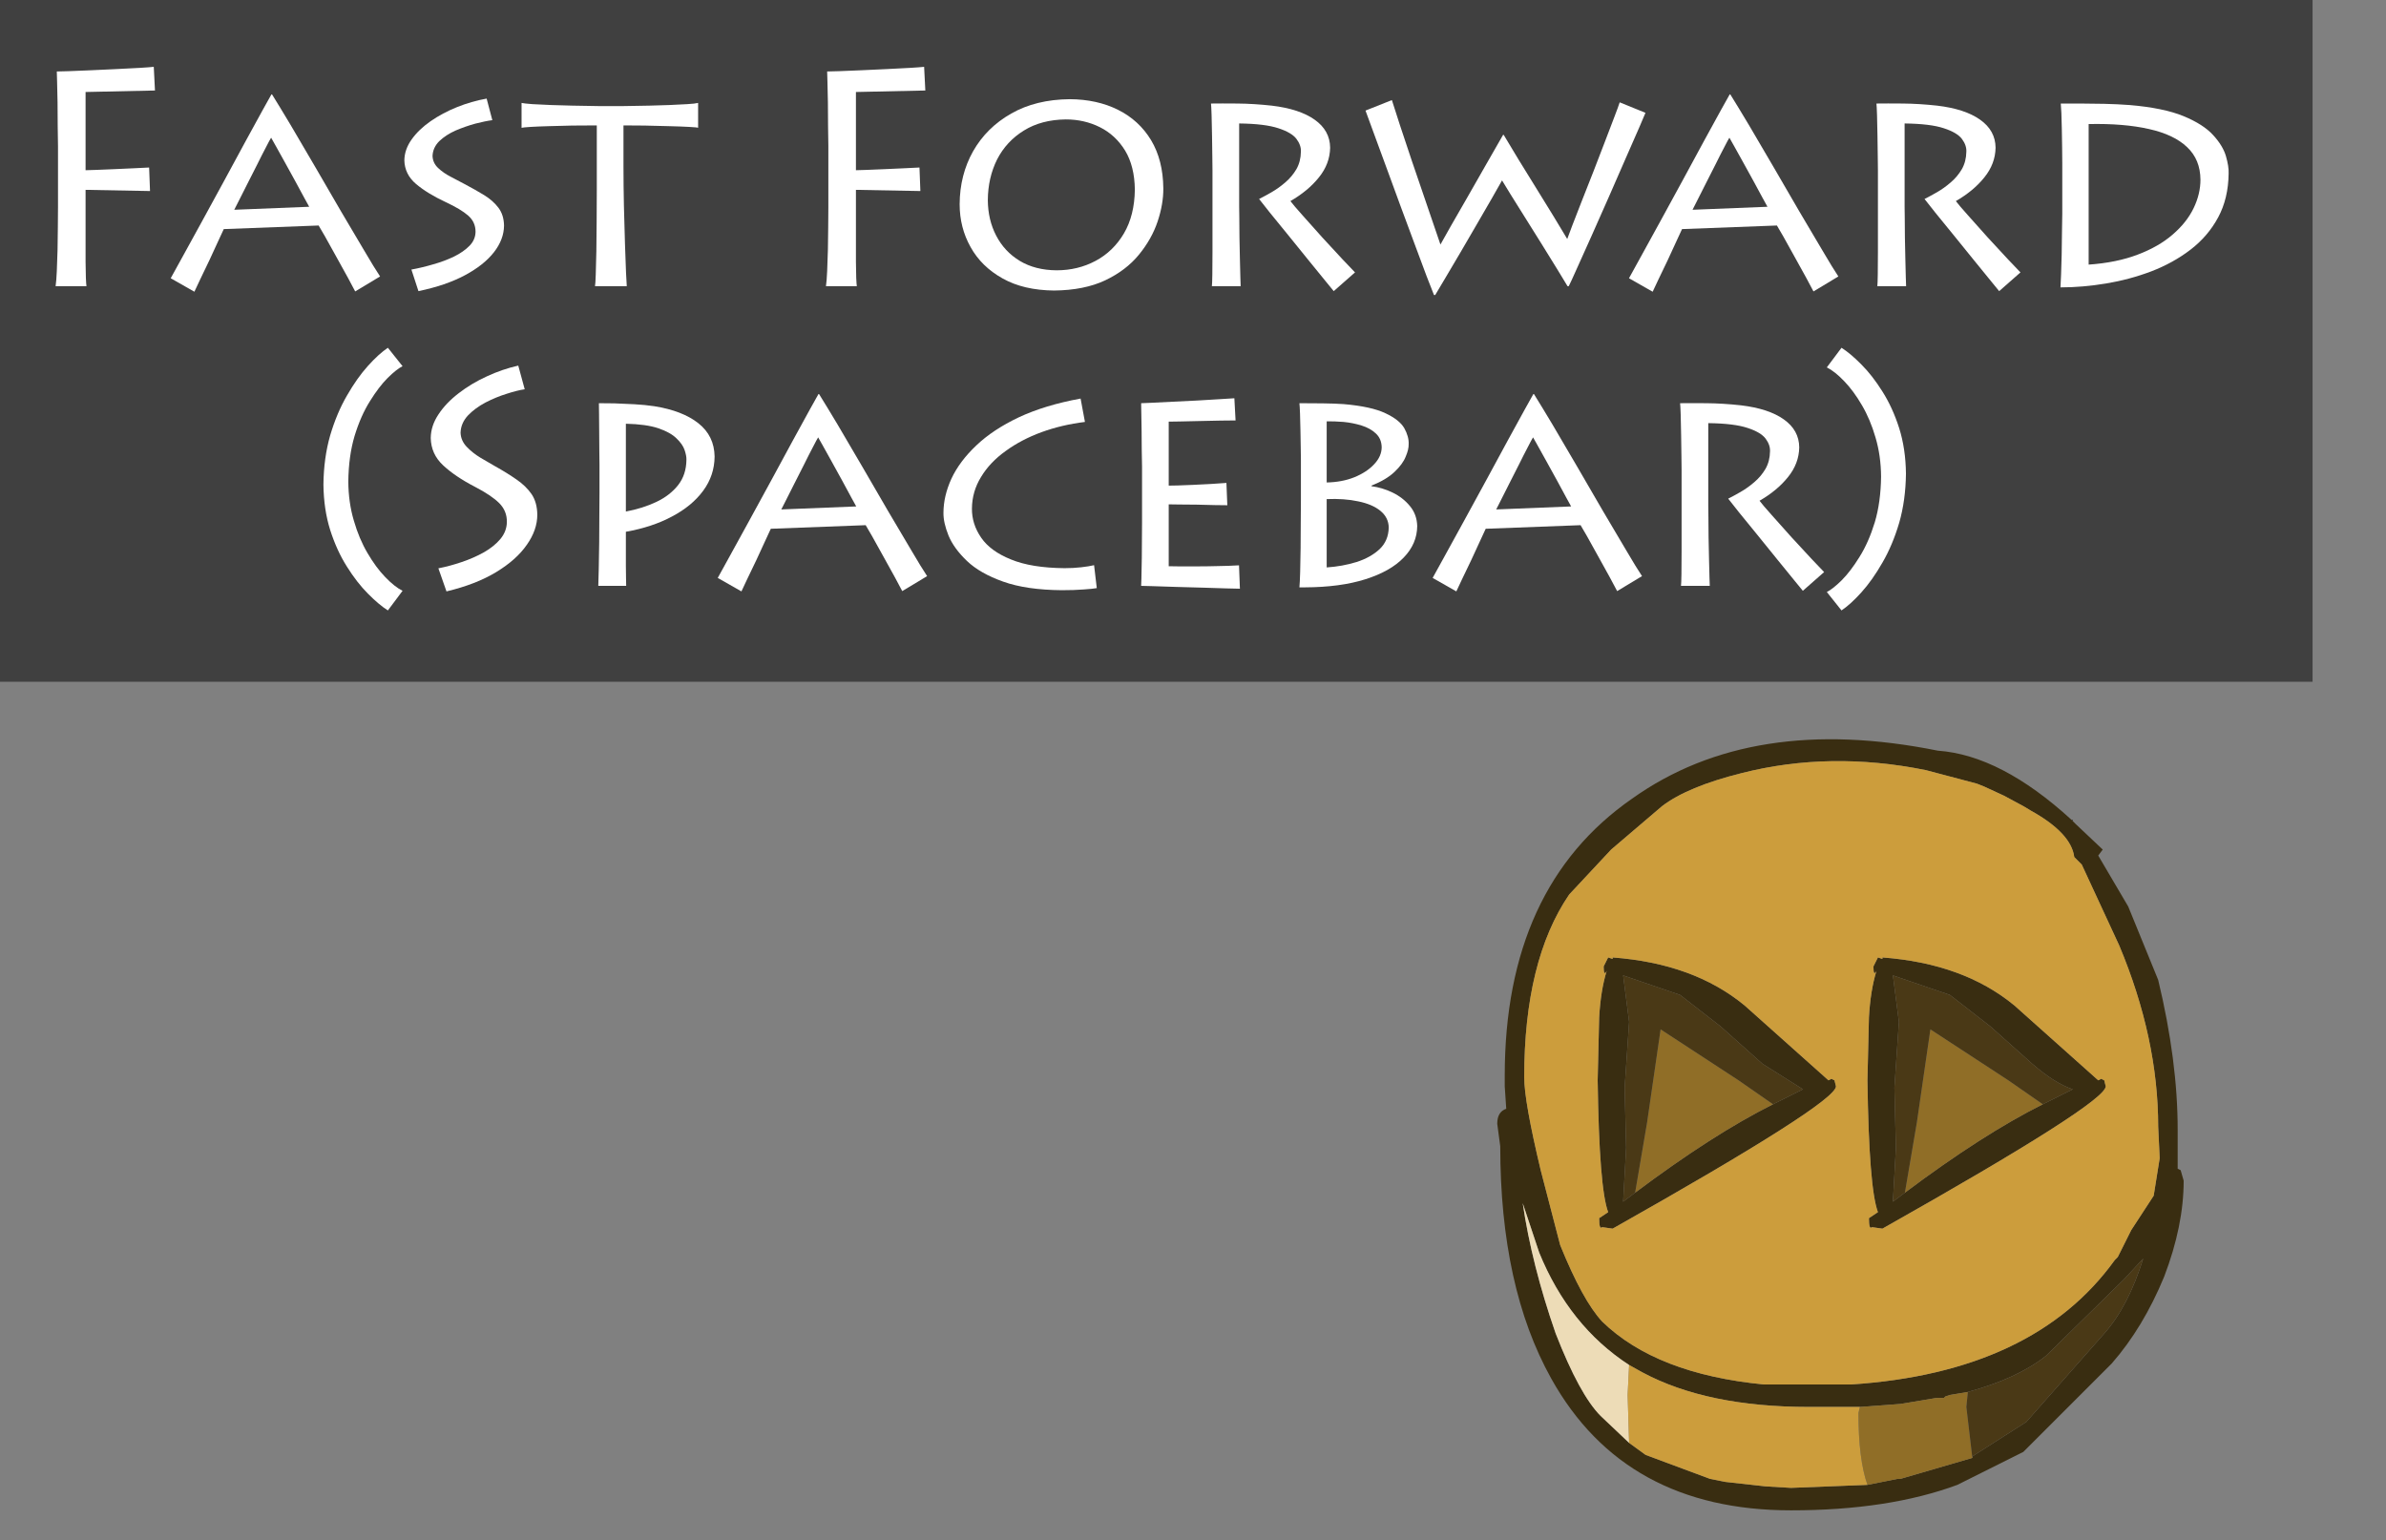 <?xml version="1.0" encoding="UTF-8" standalone="no"?>
<svg xmlns:ffdec="https://www.free-decompiler.com/flash" xmlns:xlink="http://www.w3.org/1999/xlink" ffdec:objectType="frame" height="51.4px" width="79.6px" xmlns="http://www.w3.org/2000/svg">
  <rect width="100%" height="100%" fill="#808080" stroke="none"/>
  <g transform="matrix(1.0, 0.0, 0.0, 1.0, 49.95, 24.65)">
    <use ffdec:characterId="921" height="22.0" id="hitbox" transform="matrix(1.25, 0.0, 0.0, 1.262, -2.45, -1.0)" width="22.0" xlink:href="#sprite0"/>
    <use ffdec:characterId="923" height="50.4" transform="matrix(1.0, 0.0, 0.0, 1.0, -49.95, -24.65)" width="77.15" xlink:href="#shape1"/>
    <use ffdec:characterId="924" height="20.7" transform="matrix(1.0, 0.0, 0.0, 1.0, -48.2, -24.05)" width="77.85" xlink:href="#text0"/>
  </g>
  <defs>
    <g id="sprite0" transform="matrix(1.0, 0.0, 0.0, 1.0, 0.0, 0.0)">
      <use ffdec:characterId="145" height="22.0" transform="matrix(1.0, 0.0, 0.0, 1.0, 0.0, 0.0)" width="22.0" xlink:href="#shape0"/>
    </g>
    <g id="shape0" transform="matrix(1.0, 0.0, 0.0, 1.0, 0.0, 0.0)">
      <path d="M22.0 0.0 L22.0 22.0 0.0 22.0 0.0 0.0 22.0 0.0" fill="#00ff00" fill-opacity="0.0" fill-rule="evenodd" stroke="none"/>
    </g>
    <g id="shape1" transform="matrix(1.0, 0.0, 0.0, 1.0, 49.95, 24.65)">
      <path d="M19.15 2.7 L19.2 2.7 19.2 2.75 19.15 2.7" fill="#333333" fill-rule="evenodd" stroke="none"/>
      <path d="M19.2 2.75 L19.3 2.85 20.2 3.7 20.05 3.9 21.05 5.6 22.05 8.05 Q22.7 10.75 22.7 13.05 L22.7 14.35 22.8 14.4 22.9 14.75 Q22.9 16.25 22.25 17.95 21.55 19.65 20.5 20.85 L17.55 23.8 15.35 24.9 Q13.05 25.75 9.8 25.75 4.25 25.75 1.8 21.35 0.1 18.3 0.1 13.6 L0.0 12.85 Q0.0 12.45 0.3 12.35 L0.25 11.6 0.25 11.25 Q0.25 4.95 4.5 2.0 8.5 -0.85 14.7 0.4 16.8 0.55 19.15 2.7 L19.2 2.75 M20.3 11.6 Q20.3 12.15 12.85 16.35 L12.5 16.3 Q12.4 16.4 12.4 16.0 L12.7 15.8 Q12.4 15.0 12.35 11.4 L12.4 9.3 Q12.45 8.4 12.65 7.75 12.55 7.95 12.55 7.6 L12.7 7.3 12.85 7.35 12.85 7.3 Q15.55 7.5 17.25 8.9 L20.05 11.4 20.15 11.35 20.25 11.4 20.3 11.6 M22.05 12.95 Q22.05 10.0 20.75 6.9 L19.5 4.2 19.25 3.95 Q19.15 3.15 17.8 2.4 L17.55 2.25 16.9 1.9 16.25 1.6 16.0 1.5 14.3 1.05 Q11.1 0.4 8.15 1.15 6.35 1.6 5.5 2.25 L3.8 3.7 2.4 5.2 Q0.9 7.4 0.9 11.3 0.9 12.1 1.45 14.4 L2.1 16.9 Q2.85 18.75 3.5 19.45 5.3 21.2 8.9 21.55 L8.95 21.55 10.4 21.55 11.8 21.55 Q17.9 21.15 20.6 17.4 L20.7 17.3 21.15 16.4 21.9 15.25 22.1 14.0 22.05 12.95 M15.85 24.0 L15.85 23.95 17.65 22.8 20.25 19.85 Q21.05 18.95 21.55 17.35 L20.9 18.05 18.3 20.6 Q17.35 21.35 15.7 21.8 L15.1 21.9 14.95 21.95 14.9 22.0 14.8 22.0 14.65 22.0 13.45 22.2 12.1 22.3 10.4 22.3 Q7.0 22.3 4.85 21.15 L4.4 20.9 Q2.4 19.6 1.4 17.15 L0.85 15.5 Q1.15 17.55 1.95 19.85 2.75 21.9 3.45 22.6 L4.4 23.5 4.95 23.9 7.1 24.7 7.6 24.8 8.95 24.95 9.8 25.0 12.35 24.9 13.35 24.7 13.45 24.7 15.85 24.0 M18.2 12.2 L19.2 11.7 Q18.6 11.5 17.85 10.85 L16.45 9.6 15.1 8.55 13.2 7.9 13.4 9.45 13.25 11.65 13.3 13.65 13.2 15.45 13.6 15.15 Q16.2 13.2 18.2 12.2 M11.25 11.4 L11.3 11.6 Q11.3 12.15 3.85 16.35 L3.5 16.3 Q3.4 16.4 3.4 16.0 L3.7 15.8 Q3.4 15.0 3.35 11.4 L3.4 9.3 Q3.45 8.4 3.65 7.75 3.55 7.95 3.55 7.6 L3.7 7.3 3.85 7.35 3.85 7.3 Q6.55 7.5 8.25 8.9 L11.05 11.4 11.15 11.35 11.25 11.4 M9.2 12.2 L10.2 11.7 8.85 10.85 7.45 9.6 6.1 8.55 4.2 7.9 4.4 9.45 4.25 11.65 4.3 13.65 4.2 15.45 4.6 15.15 Q7.2 13.2 9.2 12.2" fill="#392d11" fill-rule="evenodd" stroke="none"/>
      <path d="M4.4 23.5 L3.45 22.6 Q2.75 21.9 1.95 19.85 1.15 17.55 0.85 15.5 L1.4 17.15 Q2.4 19.6 4.4 20.9 L4.35 21.9 4.4 23.5" fill="#eddcb7" fill-rule="evenodd" stroke="none"/>
      <path d="M22.05 12.95 L22.1 14.0 21.9 15.25 21.15 16.4 20.7 17.3 20.6 17.4 Q17.9 21.15 11.8 21.55 L10.4 21.55 8.95 21.55 8.9 21.55 Q5.3 21.2 3.5 19.45 2.85 18.75 2.1 16.9 L1.45 14.4 Q0.9 12.1 0.9 11.3 0.9 7.4 2.4 5.2 L3.8 3.7 5.5 2.25 Q6.35 1.6 8.15 1.15 11.1 0.4 14.3 1.05 L16.0 1.5 16.25 1.6 16.9 1.9 17.55 2.25 17.8 2.4 Q19.15 3.15 19.25 3.95 L19.5 4.2 20.75 6.9 Q22.05 10.0 22.05 12.95 M20.3 11.6 L20.25 11.4 20.15 11.35 20.05 11.4 17.25 8.9 Q15.55 7.5 12.85 7.3 L12.85 7.35 12.7 7.3 12.55 7.6 Q12.55 7.95 12.65 7.75 12.45 8.4 12.4 9.3 L12.35 11.4 Q12.4 15.0 12.7 15.8 L12.4 16.0 Q12.4 16.4 12.5 16.3 L12.85 16.35 Q20.3 12.15 20.3 11.6 M12.35 24.9 L9.8 25.0 8.95 24.95 7.6 24.8 7.1 24.7 4.95 23.9 4.4 23.5 4.35 21.9 4.4 20.9 4.85 21.15 Q7.0 22.3 10.4 22.3 L12.1 22.3 12.05 22.5 Q12.05 24.05 12.35 24.9 M11.25 11.4 L11.15 11.35 11.05 11.4 8.25 8.9 Q6.55 7.5 3.85 7.3 L3.85 7.35 3.7 7.3 3.55 7.6 Q3.55 7.95 3.65 7.75 3.45 8.4 3.4 9.3 L3.35 11.4 Q3.4 15.0 3.7 15.8 L3.4 16.0 Q3.4 16.4 3.5 16.3 L3.85 16.35 Q11.3 12.15 11.3 11.6 L11.25 11.4" fill="#cc9d3c" fill-rule="evenodd" stroke="none"/>
      <path d="M15.7 21.8 L15.65 22.3 15.85 24.0 13.45 24.7 13.35 24.7 12.35 24.9 Q12.05 24.05 12.05 22.5 L12.1 22.3 13.45 22.2 14.65 22.0 14.8 22.0 14.9 22.0 14.95 21.95 15.1 21.9 15.7 21.8 M13.6 15.15 L14.0 12.8 14.45 9.7 17.05 11.4 18.2 12.2 Q16.2 13.2 13.6 15.15 M4.6 15.15 L5.0 12.8 5.45 9.7 8.05 11.4 9.2 12.2 Q7.2 13.2 4.6 15.15" fill="#906e27" fill-rule="evenodd" stroke="none"/>
      <path d="M15.7 21.8 Q17.35 21.35 18.3 20.6 L20.9 18.05 21.55 17.35 Q21.05 18.95 20.25 19.85 L17.65 22.8 15.85 23.95 15.85 24.0 15.65 22.3 15.7 21.8 M13.6 15.15 L13.2 15.45 13.3 13.65 13.25 11.65 13.4 9.45 13.2 7.9 15.1 8.55 16.45 9.6 17.85 10.85 Q18.6 11.5 19.2 11.7 L18.2 12.2 17.05 11.4 14.45 9.7 14.0 12.8 13.6 15.15 M4.6 15.15 L4.2 15.45 4.3 13.65 4.25 11.65 4.4 9.45 4.2 7.9 6.1 8.55 7.45 9.6 8.85 10.85 10.2 11.7 9.2 12.2 8.05 11.4 5.45 9.7 5.0 12.8 4.6 15.15" fill="#4a3916" fill-rule="evenodd" stroke="none"/>
      <path d="M27.2 -1.9 L-49.95 -1.9 -49.95 -24.65 27.2 -24.65 27.2 -1.9" fill="#000000" fill-opacity="0.498" fill-rule="evenodd" stroke="none"/>
    </g>
    <g id="text0" transform="matrix(1.0, 0.0, 0.0, 1.0, -57.7, -0.05)">
      <g transform="matrix(1.0, 0.0, 0.0, 1.0, 53.35, 0.0)">
        <use fill="#ffffff" height="20.7" transform="matrix(0.01, 0.0, 0.0, 0.01, 3.0, 9.0)" width="77.85" xlink:href="#font_Lithos_Pro_Regular_F0"/>
        <use fill="#ffffff" height="20.7" transform="matrix(0.01, 0.0, 0.0, 0.01, 8.15, 9.0)" width="77.85" xlink:href="#font_Lithos_Pro_Regular_a0"/>
        <use fill="#ffffff" height="20.7" transform="matrix(0.01, 0.0, 0.0, 0.01, 15.25, 9.0)" width="77.85" xlink:href="#font_Lithos_Pro_Regular_s0"/>
        <use fill="#ffffff" height="20.7" transform="matrix(0.01, 0.0, 0.0, 0.01, 20.05, 9.0)" width="77.85" xlink:href="#font_Lithos_Pro_Regular_t0"/>
        <use fill="#ffffff" height="20.7" transform="matrix(0.01, 0.0, 0.0, 0.01, 28.7, 9.0)" width="77.85" xlink:href="#font_Lithos_Pro_Regular_F0"/>
        <use fill="#ffffff" height="20.7" transform="matrix(0.01, 0.0, 0.0, 0.01, 34.05, 9.0)" width="77.85" xlink:href="#font_Lithos_Pro_Regular_o0"/>
        <use fill="#ffffff" height="20.7" transform="matrix(0.01, 0.0, 0.0, 0.01, 41.7, 9.0)" width="77.85" xlink:href="#font_Lithos_Pro_Regular_r0"/>
        <use fill="#ffffff" height="20.7" transform="matrix(0.01, 0.0, 0.0, 0.01, 47.85, 9.0)" width="77.85" xlink:href="#font_Lithos_Pro_Regular_w0"/>
        <use fill="#ffffff" height="20.7" transform="matrix(0.01, 0.0, 0.0, 0.01, 56.8, 9.0)" width="77.85" xlink:href="#font_Lithos_Pro_Regular_a0"/>
        <use fill="#ffffff" height="20.7" transform="matrix(0.01, 0.0, 0.0, 0.01, 63.9, 9.0)" width="77.85" xlink:href="#font_Lithos_Pro_Regular_r0"/>
        <use fill="#ffffff" height="20.7" transform="matrix(0.01, 0.0, 0.0, 0.01, 70.05, 9.0)" width="77.85" xlink:href="#font_Lithos_Pro_Regular_d0"/>
      </g>
      <g transform="matrix(1.0, 0.0, 0.0, 1.0, 53.35, 0.0)">
        <use fill="#ffffff" height="20.7" transform="matrix(0.01, 0.0, 0.0, 0.01, 13.0, 19.0)" width="77.85" xlink:href="#font_Lithos_Pro_Regular__1"/>
        <use fill="#ffffff" height="20.7" transform="matrix(0.01, 0.0, 0.0, 0.01, 16.0, 19.0)" width="77.85" xlink:href="#font_Lithos_Pro_Regular_S0"/>
        <use fill="#ffffff" height="20.7" transform="matrix(0.01, 0.0, 0.0, 0.01, 21.25, 19.0)" width="77.85" xlink:href="#font_Lithos_Pro_Regular_p0"/>
        <use fill="#ffffff" height="20.7" transform="matrix(0.01, 0.0, 0.0, 0.01, 26.4, 19.0)" width="77.85" xlink:href="#font_Lithos_Pro_Regular_a0"/>
        <use fill="#ffffff" height="20.7" transform="matrix(0.01, 0.0, 0.0, 0.01, 33.5, 19.0)" width="77.85" xlink:href="#font_Lithos_Pro_Regular_c0"/>
        <use fill="#ffffff" height="20.7" transform="matrix(0.01, 0.0, 0.0, 0.01, 39.35, 19.0)" width="77.85" xlink:href="#font_Lithos_Pro_Regular_e0"/>
        <use fill="#ffffff" height="20.7" transform="matrix(0.01, 0.0, 0.0, 0.01, 44.65, 19.0)" width="77.85" xlink:href="#font_Lithos_Pro_Regular_b0"/>
        <use fill="#ffffff" height="20.7" transform="matrix(0.01, 0.0, 0.0, 0.01, 50.25, 19.0)" width="77.85" xlink:href="#font_Lithos_Pro_Regular_a0"/>
        <use fill="#ffffff" height="20.7" transform="matrix(0.01, 0.0, 0.0, 0.01, 57.35, 19.0)" width="77.85" xlink:href="#font_Lithos_Pro_Regular_r0"/>
        <use fill="#ffffff" height="20.7" transform="matrix(0.01, 0.0, 0.0, 0.01, 63.5, 19.0)" width="77.85" xlink:href="#font_Lithos_Pro_Regular__2"/>
      </g>
    </g>
    <g id="font_Lithos_Pro_Regular_F0">
      <path d="M248.5 0.0 L145.5 0.0 Q148.0 -17.0 149.5 -49.5 151.0 -82.0 152.0 -121.5 152.5 -160.5 153.0 -198.0 153.5 -235.5 153.5 -263.0 153.5 -290.0 153.5 -298.0 L153.5 -434.0 Q153.5 -440.0 153.5 -468.0 153.0 -496.0 152.5 -535.0 152.5 -574.0 152.0 -613.5 151.0 -652.5 150.5 -681.0 150.0 -709.5 149.5 -716.5 158.0 -716.5 189.0 -717.5 220.0 -719.0 262.5 -720.5 305.0 -722.5 348.5 -724.5 392.0 -727.0 426.0 -728.5 459.5 -730.5 473.0 -732.0 L477.0 -653.0 245.5 -648.0 245.5 -387.0 Q253.5 -387.0 279.5 -388.0 306.0 -389.0 340.5 -390.5 374.5 -392.0 406.5 -393.5 438.5 -395.0 457.5 -396.0 L460.5 -317.5 245.5 -321.5 245.5 -224.5 Q245.5 -218.5 245.5 -196.0 245.5 -173.5 245.5 -142.5 245.5 -111.5 245.5 -80.5 246.0 -49.5 246.5 -27.5 247.5 -5.0 248.5 0.0" fill-rule="evenodd" stroke="none"/>
    </g>
    <g id="font_Lithos_Pro_Regular_a0">
      <path d="M226.5 -255.0 L476.5 -265.0 Q473.0 -271.5 460.0 -295.0 447.5 -318.5 430.0 -350.5 412.5 -382.5 395.0 -414.0 378.0 -445.5 365.0 -468.0 352.5 -490.5 349.5 -495.5 345.0 -488.5 332.5 -464.0 319.5 -439.5 303.0 -406.0 286.0 -373.0 269.5 -340.0 253.0 -307.0 241.0 -283.5 229.5 -260.0 226.5 -255.0 M93.5 18.5 L14.5 -26.5 Q27.5 -49.5 55.0 -100.0 83.0 -150.5 119.0 -216.5 155.0 -283.0 193.5 -353.0 231.5 -423.5 265.0 -485.0 299.0 -547.0 322.0 -589.0 345.0 -630.5 350.5 -640.0 L352.5 -640.0 Q376.5 -601.5 414.5 -538.0 452.0 -474.0 496.0 -399.0 540.0 -323.5 582.5 -250.0 625.5 -176.5 660.0 -119.0 694.0 -61.0 713.0 -32.5 L630.0 17.5 Q623.0 4.0 605.5 -28.5 587.5 -61.0 566.5 -99.0 545.5 -137.0 529.0 -166.5 512.0 -196.0 508.0 -202.5 L191.5 -190.5 Q186.5 -179.0 173.0 -150.5 159.5 -121.5 143.5 -86.5 127.0 -52.0 113.0 -23.0 99.0 6.5 93.5 18.5" fill-rule="evenodd" stroke="none"/>
    </g>
    <g id="font_Lithos_Pro_Regular_s0">
      <path d="M131.0 16.5 L107.5 -55.5 Q143.5 -62.0 180.5 -73.0 218.0 -83.5 250.0 -99.0 281.5 -114.5 301.5 -135.0 321.0 -155.0 321.5 -181.5 321.5 -214.0 297.0 -235.5 272.5 -257.0 222.0 -280.5 161.0 -309.0 123.0 -341.0 85.0 -373.5 84.0 -420.0 84.5 -456.5 108.5 -490.0 132.0 -523.0 171.5 -550.5 211.0 -578.0 259.5 -597.5 308.0 -617.0 358.5 -626.0 L377.5 -554.0 Q354.0 -551.0 321.0 -542.5 288.0 -533.5 255.0 -519.5 222.5 -505.0 200.5 -484.0 179.0 -462.5 178.0 -434.5 179.0 -411.0 196.5 -394.5 214.5 -377.5 239.0 -365.0 264.0 -352.0 284.5 -341.0 320.5 -322.0 350.0 -304.0 380.0 -285.5 398.0 -261.5 416.0 -237.5 416.5 -202.0 416.0 -156.0 383.0 -113.5 349.5 -70.5 286.0 -36.5 222.5 -2.5 131.0 16.5" fill-rule="evenodd" stroke="none"/>
    </g>
    <g id="font_Lithos_Pro_Regular_t0">
      <path d="M346.0 0.0 L240.0 0.0 Q241.5 -7.5 242.5 -38.5 243.5 -69.5 244.5 -116.0 245.0 -162.5 245.5 -215.5 245.5 -269.0 246.0 -320.5 246.0 -372.5 246.0 -414.5 L246.0 -536.5 Q206.0 -536.5 164.0 -536.0 122.5 -535.0 86.0 -534.0 49.5 -533.0 25.0 -531.5 0.5 -530.0 -5.0 -528.5 L-5.0 -611.5 Q4.0 -609.5 31.0 -607.5 58.5 -606.0 94.0 -604.5 130.0 -603.5 165.0 -602.5 200.0 -602.0 224.0 -601.5 248.5 -601.0 252.0 -601.0 L334.0 -601.0 Q340.0 -601.0 364.0 -601.5 387.5 -601.5 421.0 -602.5 454.0 -603.5 488.0 -604.5 522.0 -606.0 548.0 -607.5 574.0 -609.0 584.0 -611.5 L584.0 -528.5 Q582.0 -530.0 554.5 -531.5 527.0 -533.0 486.5 -534.0 446.0 -535.0 405.0 -536.0 364.0 -536.5 335.0 -536.5 L335.0 -401.5 Q335.0 -334.0 336.5 -266.5 338.0 -198.5 340.0 -141.0 342.0 -83.0 343.5 -45.0 345.5 -7.5 346.0 0.0" fill-rule="evenodd" stroke="none"/>
    </g>
    <g id="font_Lithos_Pro_Regular_o0">
      <path d="M380.0 -53.0 L380.0 -53.0 Q451.0 -53.0 510.0 -84.5 569.0 -116.0 604.5 -176.0 640.0 -236.5 641.0 -322.5 640.0 -400.5 608.5 -452.5 576.5 -504.5 524.5 -530.5 472.5 -556.5 410.5 -556.5 329.0 -555.5 271.0 -519.5 212.5 -483.5 181.5 -423.0 151.0 -362.0 150.5 -287.0 151.0 -221.0 178.5 -168.5 206.0 -115.5 257.0 -84.5 308.5 -53.5 380.0 -53.0 M371.5 14.5 L371.5 14.5 Q269.5 13.5 199.5 -26.0 129.0 -65.5 93.0 -130.5 56.5 -195.5 56.5 -273.5 57.0 -371.5 101.5 -450.5 146.5 -529.5 228.5 -576.0 310.5 -623.0 424.0 -624.0 515.0 -623.5 585.0 -588.5 655.0 -553.5 695.0 -487.5 735.0 -421.0 736.0 -327.0 736.5 -274.5 717.0 -216.0 697.5 -157.5 654.5 -105.0 611.5 -52.5 542.0 -19.5 472.0 13.5 371.5 14.5" fill-rule="evenodd" stroke="none"/>
    </g>
    <g id="font_Lithos_Pro_Regular_r0">
      <path d="M224.0 -543.0 L224.0 -266.5 Q224.0 -256.0 224.5 -227.5 224.5 -199.0 225.0 -162.5 225.5 -125.5 226.5 -90.0 227.0 -54.5 228.0 -29.5 228.5 -5.0 229.0 0.0 L133.0 0.0 Q134.0 -7.0 134.5 -39.0 135.0 -70.5 135.0 -114.5 135.0 -158.5 135.0 -202.5 135.0 -246.5 135.0 -277.5 135.0 -309.0 135.0 -315.5 L135.0 -386.0 Q135.0 -397.5 134.5 -430.0 134.5 -462.5 133.5 -501.5 133.0 -541.0 132.0 -571.5 131.0 -602.0 130.0 -609.5 164.0 -610.0 218.5 -609.5 273.0 -609.0 332.5 -602.5 425.5 -591.5 476.0 -555.5 527.0 -519.5 527.5 -462.0 526.5 -408.0 490.0 -363.0 454.0 -318.0 395.0 -284.0 405.0 -270.5 435.0 -237.0 465.0 -203.0 501.5 -162.5 538.5 -122.0 569.0 -89.5 599.5 -57.0 610.5 -46.0 L539.5 16.5 Q536.0 12.0 512.5 -16.5 489.0 -45.0 455.5 -86.5 422.0 -127.5 387.5 -170.5 352.5 -213.0 326.0 -246.0 299.5 -279.0 290.5 -291.0 308.5 -300.0 332.0 -313.5 355.5 -327.0 377.5 -346.0 400.0 -365.0 415.0 -390.5 429.5 -416.0 430.0 -449.0 431.0 -470.0 415.5 -491.0 399.5 -512.5 355.0 -527.0 310.0 -542.0 224.0 -543.0" fill-rule="evenodd" stroke="none"/>
    </g>
    <g id="font_Lithos_Pro_Regular_w0">
      <path d="M878.5 -613.5 L964.5 -578.5 Q962.0 -572.0 944.5 -531.5 927.0 -491.0 900.0 -430.0 873.5 -368.5 843.0 -299.5 812.5 -231.0 784.5 -167.5 756.0 -104.0 735.5 -58.5 715.5 -13.5 708.5 0.0 L704.5 0.0 Q693.5 -19.0 670.5 -56.0 648.0 -93.0 619.5 -138.5 591.5 -183.5 563.5 -228.0 536.0 -272.0 515.0 -305.5 494.0 -339.5 486.0 -353.0 474.5 -332.5 452.5 -294.0 430.5 -256.0 403.0 -208.5 375.5 -161.5 348.0 -114.0 320.0 -67.0 297.5 -28.5 275.0 9.5 263.0 29.5 L259.0 29.5 Q251.5 11.5 234.5 -33.0 217.5 -78.0 195.0 -139.0 172.0 -200.0 147.5 -267.0 122.5 -334.5 99.5 -398.0 76.0 -461.5 58.0 -511.0 40.0 -560.5 30.5 -586.0 L118.5 -621.0 Q128.0 -590.0 145.5 -537.0 163.0 -483.5 184.0 -421.5 205.0 -359.0 225.5 -300.0 245.5 -240.5 260.5 -197.5 275.5 -154.0 280.5 -139.0 290.5 -157.5 314.5 -199.5 338.5 -242.0 370.0 -296.0 401.0 -350.0 432.5 -405.5 464.0 -460.5 489.5 -505.0 L491.5 -505.0 Q513.5 -467.5 542.0 -421.0 570.5 -374.5 601.0 -325.5 631.0 -276.5 658.0 -233.0 685.0 -189.0 703.5 -157.5 707.5 -169.0 720.5 -203.0 733.5 -236.5 752.0 -284.0 770.5 -331.0 791.0 -383.0 811.0 -435.0 829.5 -483.0 848.0 -531.0 861.0 -565.5 874.5 -600.5 878.5 -613.5" fill-rule="evenodd" stroke="none"/>
    </g>
    <g id="font_Lithos_Pro_Regular_d0">
      <path d="M223.0 -541.0 L223.0 -72.0 Q316.5 -78.5 387.0 -105.5 457.0 -132.0 503.5 -172.5 550.0 -212.5 573.0 -260.0 596.0 -307.5 596.0 -355.5 595.5 -422.5 551.5 -464.0 507.5 -506.0 424.0 -524.5 340.5 -543.5 223.0 -541.0 M135.0 -275.5 L135.0 -383.5 Q135.0 -389.5 135.0 -411.5 134.5 -433.5 134.5 -464.0 134.0 -494.0 133.5 -524.5 133.0 -555.0 132.0 -578.5 131.0 -601.5 130.0 -609.5 157.0 -609.5 195.0 -609.5 233.0 -609.5 275.5 -608.5 318.5 -607.5 359.5 -604.5 472.5 -595.0 539.5 -567.5 606.0 -540.0 638.5 -504.0 671.0 -468.5 681.0 -434.0 691.0 -399.5 690.0 -376.0 689.0 -292.5 655.0 -229.5 621.0 -166.5 563.0 -122.0 505.0 -77.5 432.0 -49.5 359.5 -22.0 281.0 -9.0 203.0 4.0 129.0 4.0 130.0 -9.0 131.0 -38.5 132.0 -67.5 133.0 -105.0 133.5 -142.5 134.0 -178.5 134.5 -215.0 135.0 -241.5 135.0 -268.0 135.0 -275.5" fill-rule="evenodd" stroke="none"/>
    </g>
    <g id="font_Lithos_Pro_Regular__1">
      <path d="M254.0 -794.5 L303.0 -733.0 Q283.5 -723.5 253.5 -694.0 224.0 -664.5 194.0 -616.0 163.5 -567.5 143.0 -500.5 123.0 -433.5 122.0 -348.0 122.5 -278.0 140.5 -217.5 158.0 -157.0 186.0 -109.5 214.0 -61.5 245.0 -29.5 276.0 3.0 303.0 16.5 L254.0 82.0 Q224.0 63.0 187.5 26.0 151.0 -10.5 117.5 -64.0 83.5 -117.5 61.5 -186.5 40.0 -255.0 39.0 -338.0 40.0 -427.0 61.5 -502.0 83.5 -576.5 117.5 -635.0 151.0 -693.5 187.5 -734.0 224.0 -774.5 254.0 -794.5" fill-rule="evenodd" stroke="none"/>
    </g>
    <g id="font_Lithos_Pro_Regular_S0">
      <path d="M149.5 18.5 L122.5 -58.5 Q161.0 -66.0 200.5 -79.5 240.5 -93.0 274.5 -112.0 308.5 -131.5 329.5 -156.5 350.5 -182.0 351.0 -213.0 351.5 -250.0 325.5 -276.0 299.5 -302.0 244.5 -330.5 178.0 -365.0 138.0 -402.5 98.0 -440.0 97.0 -493.5 97.5 -534.5 123.0 -572.5 148.0 -610.5 190.5 -643.0 232.5 -675.5 284.0 -699.0 335.5 -723.0 389.0 -735.0 L410.5 -656.0 Q386.0 -652.5 350.5 -641.0 315.0 -630.0 280.0 -612.0 245.0 -593.5 221.0 -568.5 197.5 -543.0 196.5 -511.0 197.5 -484.5 217.0 -464.0 236.5 -443.5 263.0 -427.5 289.5 -412.0 312.0 -399.0 351.5 -377.0 383.0 -355.0 414.5 -333.5 433.5 -306.0 452.0 -278.5 452.5 -237.5 452.5 -186.5 417.5 -137.0 383.0 -87.0 315.5 -46.0 248.0 -5.0 149.5 18.5" fill-rule="evenodd" stroke="none"/>
    </g>
    <g id="font_Lithos_Pro_Regular_p0">
      <path d="M223.0 -541.0 L223.0 -248.0 Q279.0 -258.5 324.5 -280.0 370.0 -301.5 397.5 -336.5 424.5 -371.0 425.0 -421.0 425.5 -433.5 419.0 -453.0 412.5 -472.5 392.0 -492.0 372.0 -512.0 331.0 -526.0 290.5 -539.5 223.0 -541.0 M224.0 0.0 L131.0 0.0 Q131.5 -15.5 132.5 -55.5 133.0 -95.5 134.0 -145.5 134.5 -195.5 134.5 -240.0 135.0 -285.0 135.0 -309.5 L135.0 -405.0 Q135.0 -413.5 134.5 -443.5 134.5 -473.5 134.0 -510.0 133.5 -546.0 133.5 -575.0 133.0 -603.5 133.0 -609.5 153.0 -609.5 185.0 -609.0 217.0 -608.0 252.0 -606.0 287.5 -604.0 317.5 -599.5 412.0 -584.5 465.0 -542.5 518.0 -500.5 519.0 -431.5 518.5 -368.5 481.0 -317.5 443.5 -266.5 377.0 -231.5 311.0 -196.0 223.0 -180.5 L223.0 -131.0 Q223.0 -124.0 223.0 -106.0 223.0 -88.0 223.0 -66.0 223.0 -44.0 223.5 -26.0 223.5 -7.5 224.0 0.0" fill-rule="evenodd" stroke="none"/>
    </g>
    <g id="font_Lithos_Pro_Regular_c0">
      <path d="M560.0 -69.0 L569.0 7.5 Q556.0 10.0 525.5 12.0 495.0 14.5 452.5 14.5 334.0 13.5 257.0 -14.0 179.5 -41.5 136.0 -83.0 92.5 -124.5 74.5 -167.5 57.0 -211.0 57.5 -243.5 57.5 -299.5 84.0 -357.5 111.0 -415.5 167.0 -468.5 222.5 -521.5 309.0 -562.5 395.5 -603.0 515.0 -625.0 L529.5 -547.0 Q452.5 -537.5 385.0 -513.0 317.0 -488.0 265.0 -450.0 212.5 -412.5 183.0 -363.5 153.0 -315.0 152.5 -258.0 152.0 -206.0 183.5 -160.5 214.5 -115.5 283.0 -88.0 351.0 -60.0 461.5 -59.0 490.5 -59.0 517.0 -62.0 543.5 -65.0 560.0 -69.0" fill-rule="evenodd" stroke="none"/>
    </g>
    <g id="font_Lithos_Pro_Regular_e0">
      <path d="M458.5 -68.5 L461.5 9.5 Q451.5 9.5 417.0 8.5 383.0 7.5 337.5 6.0 292.0 5.0 247.0 3.5 202.0 2.0 170.5 1.0 138.5 0.0 132.0 0.0 133.0 -18.5 133.5 -56.0 134.5 -93.5 134.5 -136.0 135.0 -178.0 135.0 -211.0 135.0 -244.0 135.0 -252.5 L135.0 -368.5 Q135.0 -373.5 135.0 -397.5 134.5 -421.5 134.0 -454.5 134.0 -488.0 133.5 -521.5 133.0 -555.0 132.5 -579.5 132.5 -603.5 132.0 -609.5 139.5 -609.5 168.5 -611.0 197.5 -612.0 238.0 -614.5 278.5 -616.5 320.0 -618.5 362.0 -621.0 395.0 -623.0 428.5 -625.0 443.0 -626.0 L447.0 -552.0 Q431.0 -552.0 397.5 -551.5 364.0 -551.0 326.5 -550.0 288.5 -549.0 259.5 -548.5 231.0 -548.0 224.0 -548.0 L224.0 -334.5 Q231.0 -334.5 253.5 -335.0 276.0 -336.0 305.5 -337.0 335.5 -338.5 365.0 -340.0 394.5 -342.0 416.5 -343.5 L419.5 -269.0 Q407.0 -269.0 378.5 -269.5 350.5 -270.0 317.0 -271.0 284.5 -271.0 258.5 -271.5 232.5 -272.0 224.0 -272.0 L224.0 -65.5 Q233.0 -65.5 258.0 -65.0 283.0 -65.0 317.0 -65.0 351.5 -65.0 388.5 -66.0 425.5 -66.5 458.5 -68.5" fill-rule="evenodd" stroke="none"/>
    </g>
    <g id="font_Lithos_Pro_Regular_b0">
      <path d="M221.0 -549.0 L221.0 -345.0 Q272.5 -346.0 313.5 -362.5 355.0 -379.5 379.5 -406.0 404.0 -432.0 404.5 -462.0 404.0 -491.0 385.0 -508.5 366.5 -526.0 337.5 -535.0 308.5 -544.0 277.5 -547.0 246.0 -549.5 221.0 -549.0 M221.0 -289.5 L221.0 -61.5 Q273.5 -65.0 320.5 -79.5 367.5 -94.5 397.5 -122.5 427.0 -150.5 428.0 -194.5 427.5 -228.0 400.0 -250.5 373.0 -272.5 326.0 -282.0 279.5 -292.0 221.0 -289.5 M135.0 -322.5 L135.0 -419.0 Q135.0 -429.5 134.5 -457.0 134.5 -484.0 133.5 -517.0 133.0 -549.5 132.0 -575.5 131.0 -601.5 130.0 -609.5 168.0 -609.5 208.0 -609.0 248.5 -608.5 277.5 -606.5 370.0 -598.5 417.0 -576.0 464.0 -554.0 480.0 -526.0 495.5 -498.0 494.5 -473.0 495.0 -455.5 484.5 -431.0 474.5 -406.0 447.5 -380.5 420.5 -354.5 370.5 -334.5 L370.5 -332.5 Q406.0 -328.0 440.5 -311.5 475.5 -294.5 498.5 -266.5 522.0 -238.5 523.0 -199.5 522.5 -140.5 478.0 -94.5 434.0 -48.5 350.0 -22.0 266.5 4.5 148.5 5.0 L130.0 5.0 Q131.5 -10.5 132.5 -46.0 133.5 -81.5 134.0 -126.0 134.5 -170.5 134.5 -213.5 135.0 -256.5 135.0 -286.5 135.0 -316.0 135.0 -322.5" fill-rule="evenodd" stroke="none"/>
    </g>
    <g id="font_Lithos_Pro_Regular__2">
      <path d="M53.5 82.0 L4.5 20.5 Q24.0 11.0 54.0 -18.5 83.5 -48.0 113.5 -96.5 144.0 -145.0 164.5 -212.0 184.5 -279.0 185.5 -364.5 185.0 -434.5 167.0 -495.0 149.5 -555.5 121.5 -603.0 93.5 -651.0 62.5 -683.0 31.5 -715.5 4.5 -729.0 L53.5 -794.5 Q83.5 -775.5 120.0 -738.5 156.5 -702.0 190.0 -648.5 224.0 -595.0 246.0 -526.0 267.5 -457.5 268.5 -374.5 267.5 -285.5 246.0 -210.5 224.0 -136.0 190.0 -77.5 156.5 -19.0 120.0 21.5 83.5 62.0 53.5 82.0" fill-rule="evenodd" stroke="none"/>
    </g>
  </defs>
</svg>
